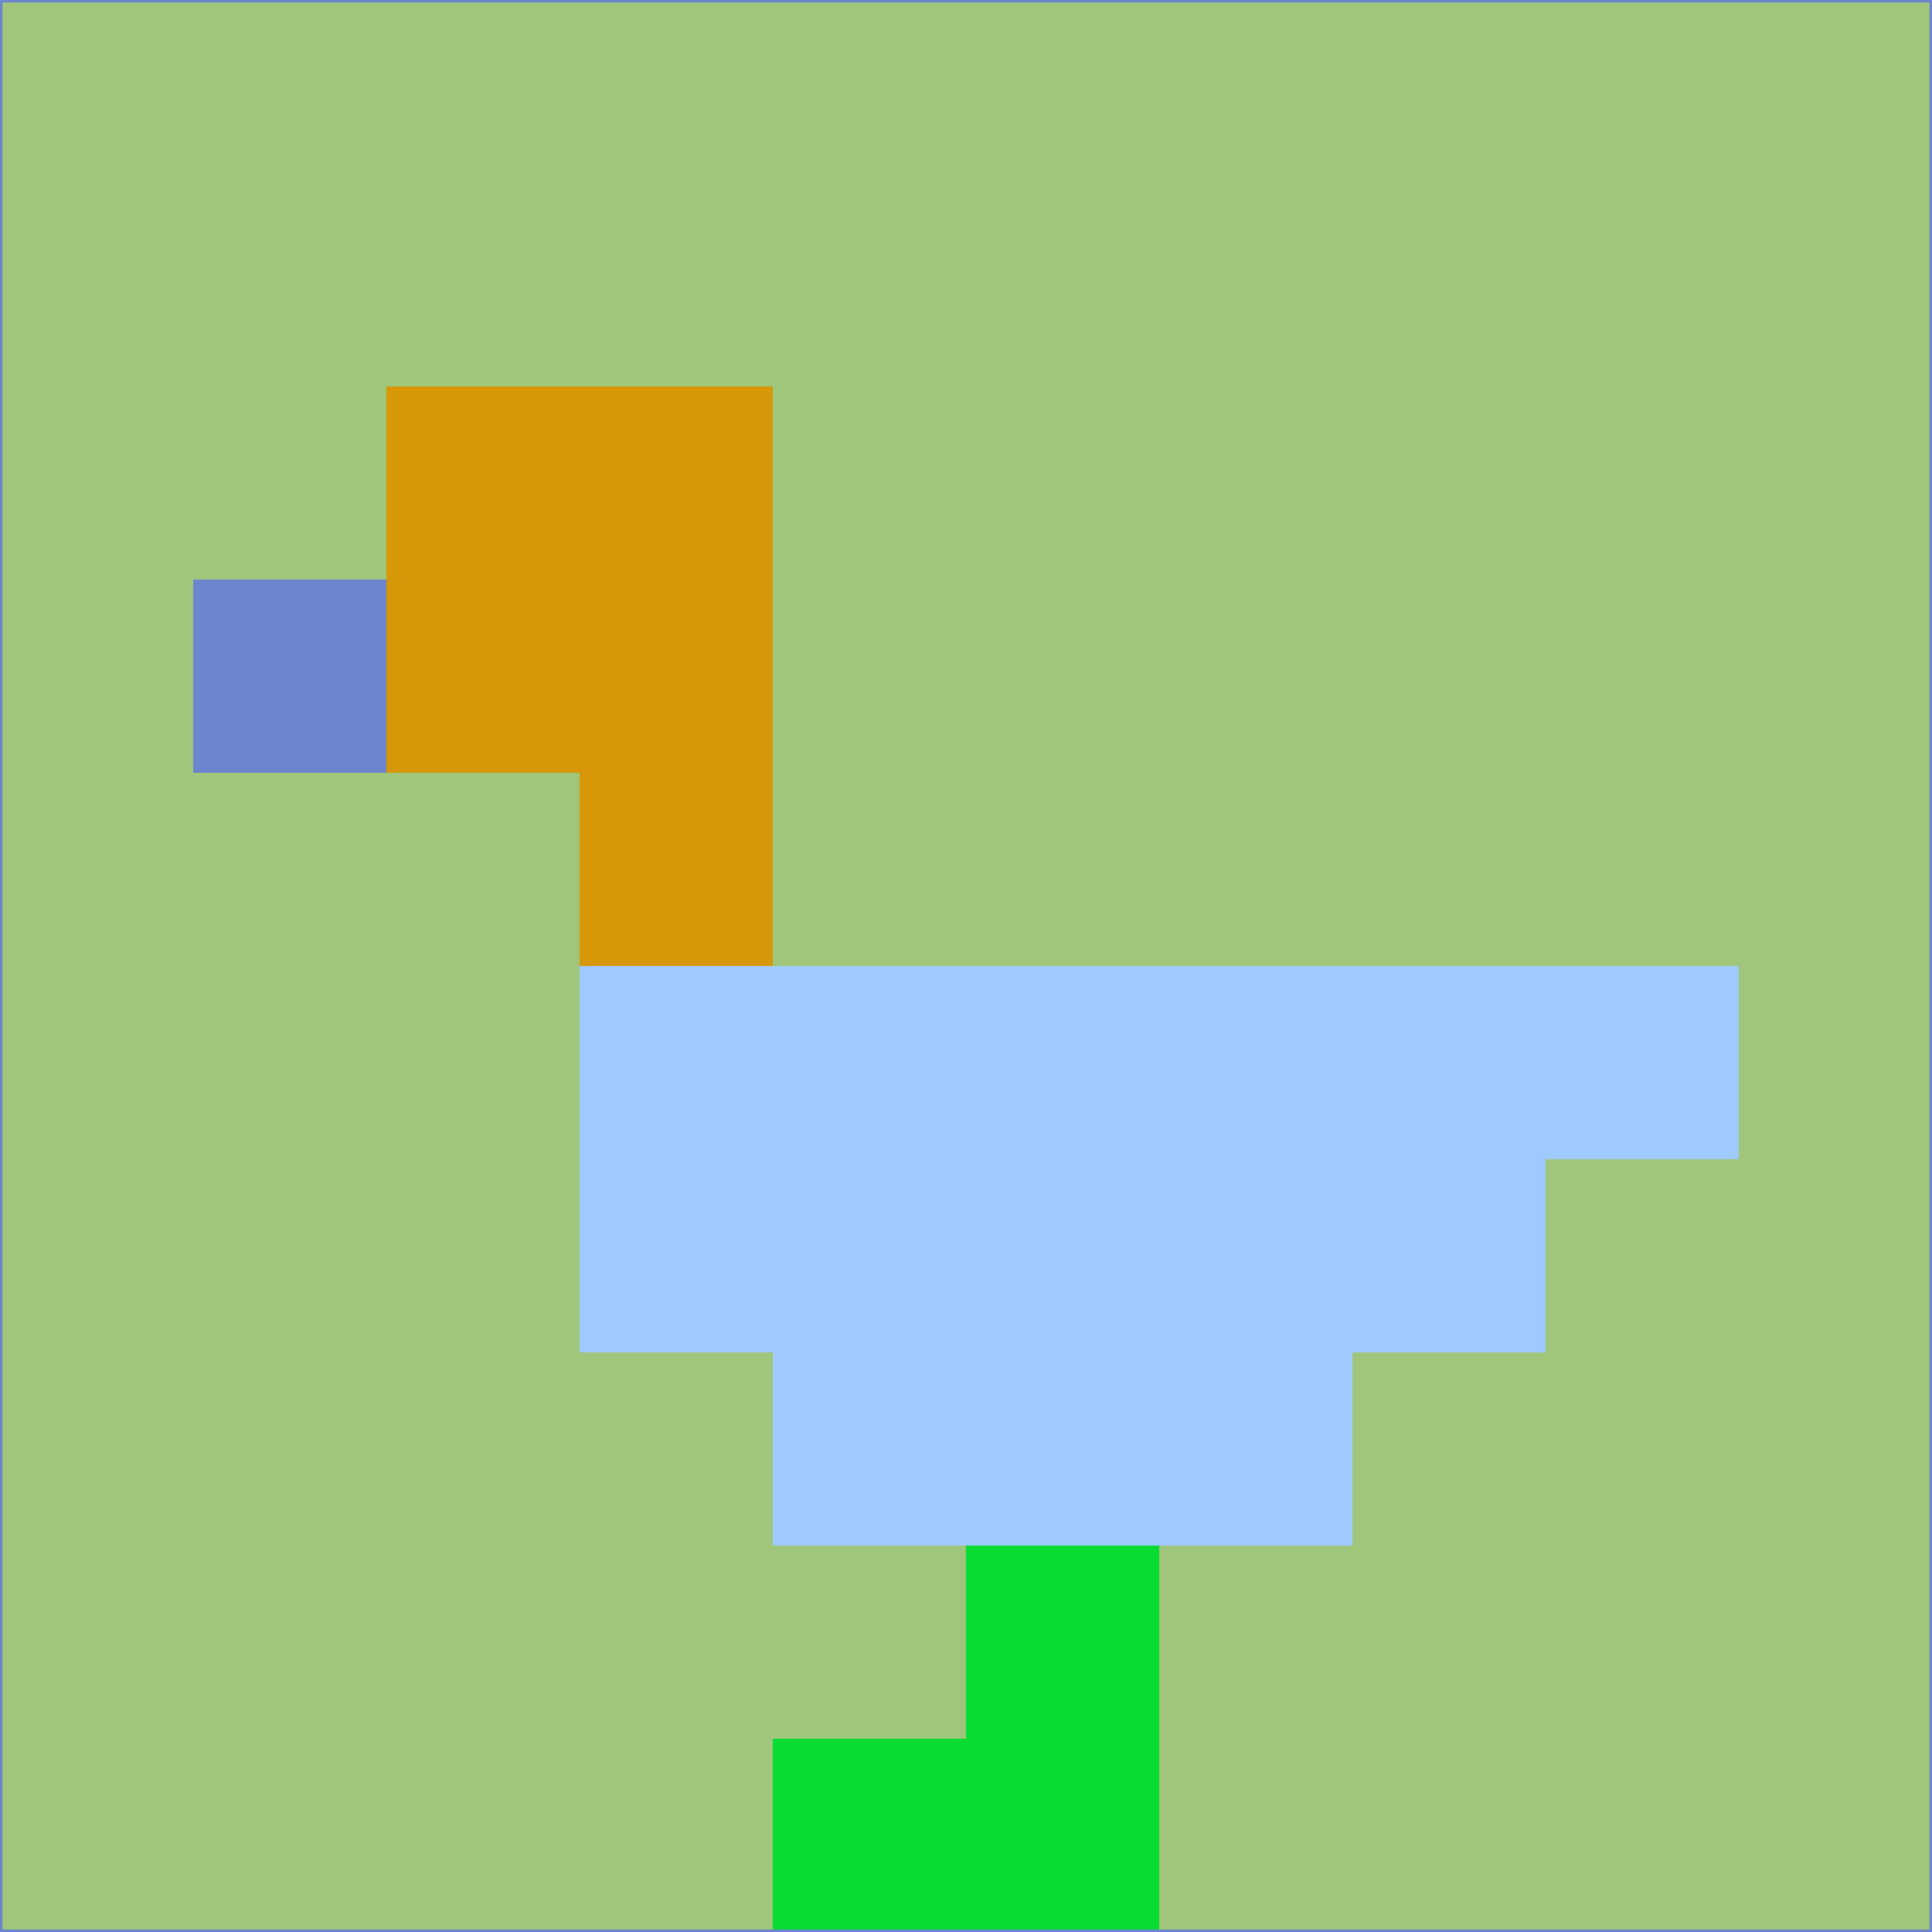 <svg xmlns="http://www.w3.org/2000/svg" version="1.1" width="785" height="785">
  <title>'goose-pfp-694263' by Dmitri Cherniak (Cyberpunk Edition)</title>
  <desc>
    seed=279295
    backgroundColor=#9fc67a
    padding=20
    innerPadding=0
    timeout=500
    dimension=1
    border=false
    Save=function(){return n.handleSave()}
    frame=12

    Rendered at 2024-09-15T22:37:01.053Z
    Generated in 1ms
    Modified for Cyberpunk theme with new color scheme
  </desc>
  <defs/>
  <rect width="100%" height="100%" fill="#9fc67a"/>
  <g>
    <g id="0-0">
      <rect x="0" y="0" height="785" width="785" fill="#9fc67a"/>
      <g>
        <!-- Neon blue -->
        <rect id="0-0-2-2-2-2" x="157" y="157" width="157" height="157" fill="#d69808"/>
        <rect id="0-0-3-2-1-4" x="235.5" y="157" width="78.5" height="314" fill="#d69808"/>
        <!-- Electric purple -->
        <rect id="0-0-4-5-5-1" x="314" y="392.5" width="392.5" height="78.5" fill="#a0cafd"/>
        <rect id="0-0-3-5-5-2" x="235.5" y="392.5" width="392.5" height="157" fill="#a0cafd"/>
        <rect id="0-0-4-5-3-3" x="314" y="392.5" width="235.5" height="235.5" fill="#a0cafd"/>
        <!-- Neon pink -->
        <rect id="0-0-1-3-1-1" x="78.5" y="235.5" width="78.5" height="78.5" fill="#6d84cf"/>
        <!-- Cyber yellow -->
        <rect id="0-0-5-8-1-2" x="392.5" y="628" width="78.5" height="157" fill="#07dc33"/>
        <rect id="0-0-4-9-2-1" x="314" y="706.5" width="157" height="78.5" fill="#07dc33"/>
      </g>
      <rect x="0" y="0" stroke="#6d84cf" stroke-width="2" height="785" width="785" fill="none"/>
    </g>
  </g>
  <script xmlns=""/>
</svg>
